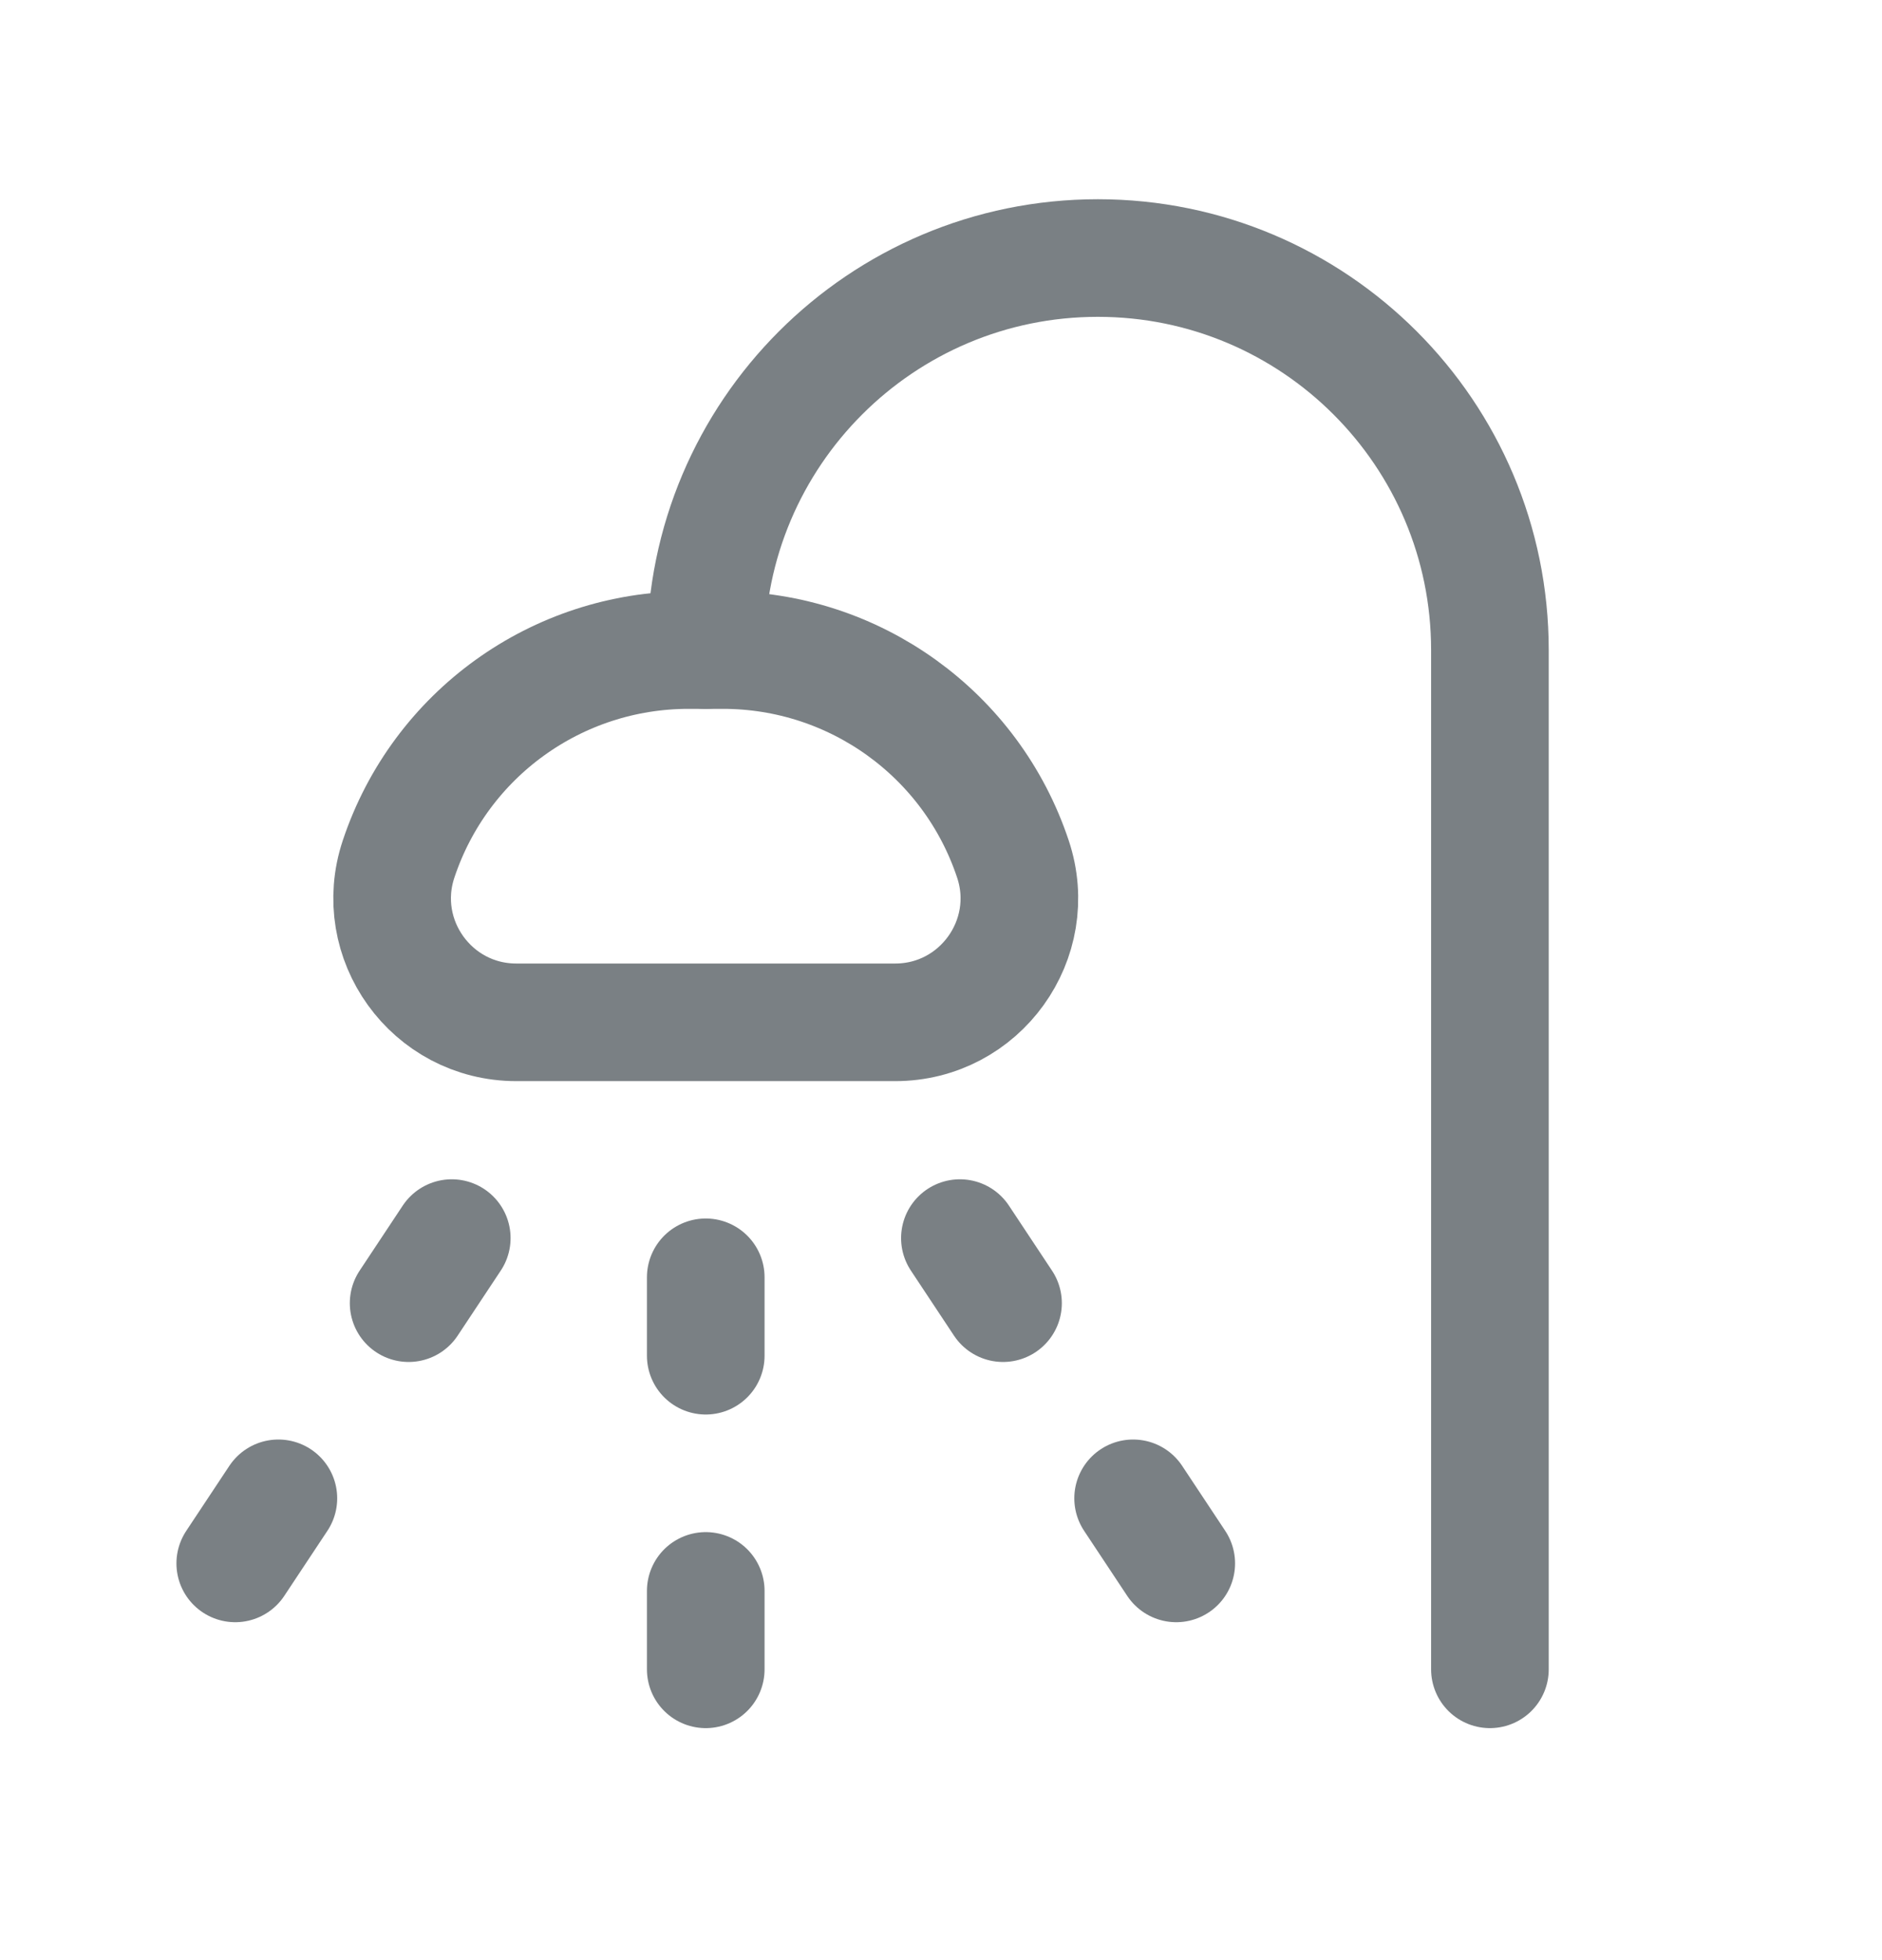 <svg width="24" height="25" viewBox="0 0 24 25" fill="none" xmlns="http://www.w3.org/2000/svg">
<path d="M9 8.291V8.291C9 5.53 11.239 3.291 14 3.291V3.291C16.761 3.291 19 5.53 19 8.291V21.291" stroke="#7A8084" stroke-width="1.5" stroke-linecap="round" stroke-linejoin="round"/>
<path fill-rule="evenodd" clip-rule="evenodd" d="M11.416 13.039H6.584C5.504 13.039 4.741 11.98 5.083 10.956V10.956C5.613 9.364 7.102 8.291 8.78 8.291H9.22C10.897 8.291 12.387 9.364 12.917 10.956V10.956C13.259 11.98 12.496 13.039 11.416 13.039V13.039Z" stroke="#7A8084" stroke-width="1.5" stroke-linecap="round" stroke-linejoin="round"/>
<path d="M9 20.291V21.291" stroke="#7A8084" stroke-width="1.5" stroke-linecap="round" stroke-linejoin="round"/>
<path d="M9 17.291V16.291" stroke="#7A8084" stroke-width="1.5" stroke-linecap="round" stroke-linejoin="round"/>
<path d="M15 19.94L14.45 19.11" stroke="#7A8084" stroke-width="1.5" stroke-linecap="round" stroke-linejoin="round"/>
<path d="M12.241 15.791L12.791 16.621" stroke="#7A8084" stroke-width="1.5" stroke-linecap="round" stroke-linejoin="round"/>
<path d="M5.761 15.791L5.211 16.621" stroke="#7A8084" stroke-width="1.5" stroke-linecap="round" stroke-linejoin="round"/>
<path d="M3.55 19.11L3 19.94" stroke="#7A8084" stroke-width="1.5" stroke-linecap="round" stroke-linejoin="round"/>
</svg>
